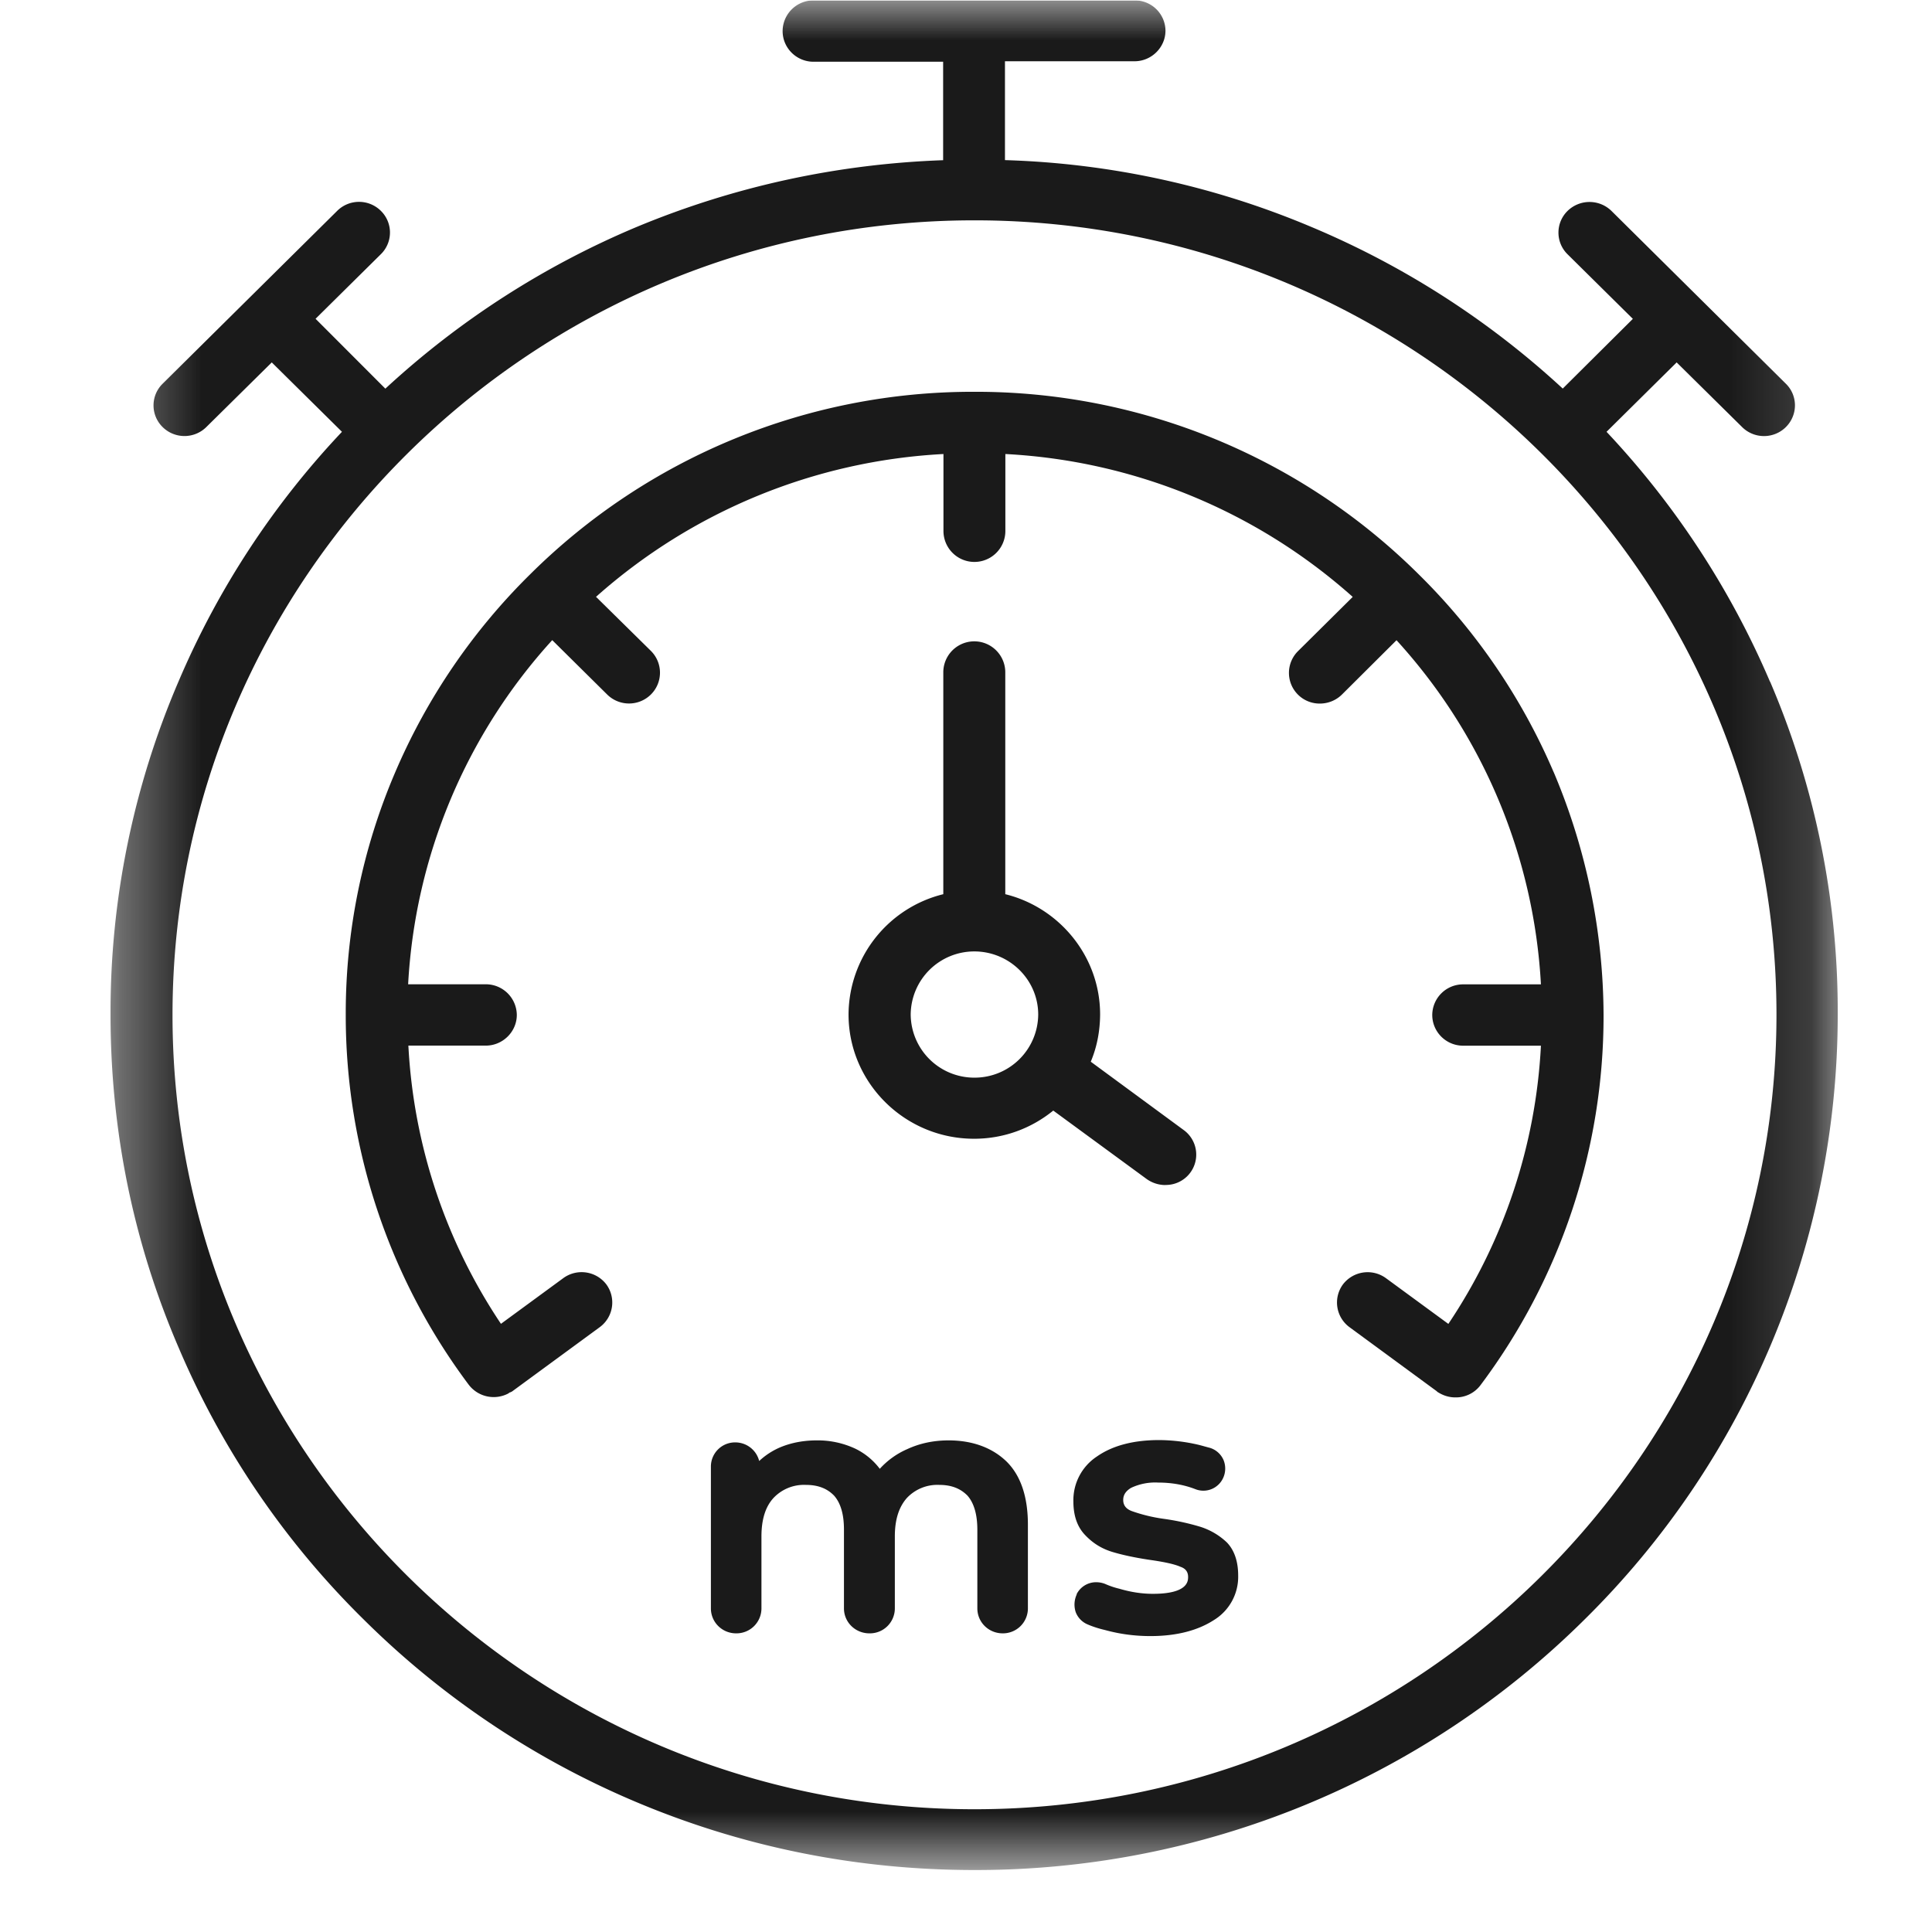 <svg xmlns="http://www.w3.org/2000/svg" width="24" height="24" fill="none"><g clip-path="url(#a)"><mask id="b" width="22" height="24" x="1" y="0" maskUnits="userSpaceOnUse" style="mask-type:luminance"><path fill="#fff" d="M1.36.005h21.484V23.23H1.359z"/></mask><g mask="url(#b)"><path fill="#1A1A1A" d="M21.987 8.467a10.6 10.6 0 0 0-2.03-3.103l.871-.862.813.803a.386.386 0 0 0 .544 0c.15-.15.15-.39 0-.538L21.1 3.692l-1.081-1.071a.39.39 0 0 0-.547 0 .377.377 0 0 0 0 .537l.812.803-.871.866a10.7 10.7 0 0 0-3.135-2.013 10.6 10.6 0 0 0-3.794-.825V.761h1.61c.21 0 .384-.172.384-.381a.38.38 0 0 0-.384-.375h-3.988a.383.383 0 0 0-.384.381c0 .21.172.381.384.381h1.61V1.99c-1.316.047-2.591.325-3.797.825a10.7 10.7 0 0 0-3.132 2.013L3.92 3.96l.812-.803a.377.377 0 0 0 0-.537.385.385 0 0 0-.544 0L2.02 4.767a.377.377 0 0 0 0 .538.386.386 0 0 0 .543 0l.813-.803.872.862a10.5 10.5 0 0 0-2.031 3.103 10.4 10.4 0 0 0-.844 4.135c0 1.437.281 2.825.844 4.134a10.5 10.5 0 0 0 2.3 3.381 10.7 10.7 0 0 0 3.409 2.278c1.322.554 2.728.835 4.175.835a10.73 10.73 0 0 0 7.584-3.113 10.56 10.56 0 0 0 3.144-7.509 10.4 10.4 0 0 0-.84-4.14m-9.884 14.007c-5.49 0-9.962-4.428-9.962-9.866 0-5.44 4.465-9.872 9.962-9.872 5.494 0 9.963 4.428 9.963 9.866 0 5.44-4.47 9.872-9.963 9.872"/></g><path fill="#1A1A1A" d="M19.3 9.592a7.7 7.7 0 0 0-1.675-2.456 7.8 7.8 0 0 0-5.522-2.269 7.8 7.8 0 0 0-5.519 2.269A7.7 7.7 0 0 0 4.91 9.592a7.6 7.6 0 0 0-.615 3.01 7.653 7.653 0 0 0 1.528 4.6.39.39 0 0 0 .484.112q.016-.008.022-.016h.006q.013-.006.025-.012l1.091-.8a.38.38 0 0 0 .081-.531.386.386 0 0 0-.534-.078l-.775.568a6.85 6.85 0 0 1-1.15-3.456h.962c.21 0 .385-.172.385-.381a.385.385 0 0 0-.385-.381H5.07a6.9 6.9 0 0 1 1.79-4.275l.682.675a.386.386 0 0 0 .544 0c.15-.15.15-.391 0-.541l-.682-.672A7.05 7.05 0 0 1 11.72 5.64v.956a.383.383 0 0 0 .769 0V5.64a7.03 7.03 0 0 1 4.315 1.775l-.678.672a.381.381 0 0 0 .272.653.39.39 0 0 0 .272-.112l.678-.675a6.9 6.9 0 0 1 1.794 4.275h-.966a.383.383 0 0 0-.384.38c0 .21.171.382.384.382h.966a6.83 6.83 0 0 1-1.15 3.456l-.775-.568a.386.386 0 0 0-.535.078.38.38 0 0 0 .081.53l1.079.792c.006.003.006.003.009.009q.109.073.231.072a.38.38 0 0 0 .31-.153 7.64 7.64 0 0 0 1.528-4.597 7.8 7.8 0 0 0-.619-3.016"/><path fill="#1A1A1A" d="M14.478 14.72a.377.377 0 0 0 .228-.681l-1.156-.85q.114-.272.116-.587c0-.719-.504-1.328-1.178-1.494V8.352a.383.383 0 0 0-.77 0v2.756a1.546 1.546 0 0 0-1.177 1.494c0 .85.7 1.544 1.559 1.544.375 0 .716-.132.984-.35l1.16.85a.4.4 0 0 0 .234.075m-2.375-1.334a.79.79 0 0 1-.79-.784.79.79 0 0 1 .79-.784c.438 0 .794.353.794.784a.79.79 0 0 1-.794.784M11.784 17.893q-.28 0-.515.109a1 1 0 0 0-.34.244.84.84 0 0 0-.304-.25 1.1 1.1 0 0 0-.478-.103q-.245 0-.45.084a.9.9 0 0 0-.266.172.306.306 0 0 0-.297-.231.3.3 0 0 0-.303.3v1.762c0 .172.14.31.313.31a.31.31 0 0 0 .315-.31v-.894q0-.316.15-.478a.52.52 0 0 1 .403-.162c.154 0 .266.047.35.134q.123.14.122.425v.975c0 .172.141.31.316.31a.31.31 0 0 0 .316-.31v-.894c0-.209.05-.365.15-.478a.52.52 0 0 1 .403-.162c.153 0 .265.047.35.134q.122.14.122.425v.975c0 .172.14.31.315.31a.31.31 0 0 0 .313-.31v-1.04c0-.344-.088-.61-.266-.785-.175-.169-.419-.262-.719-.262M14.913 18.967a3 3 0 0 0-.46-.1 2 2 0 0 1-.397-.097c-.072-.028-.103-.075-.103-.137s.031-.11.097-.15a.7.7 0 0 1 .337-.066q.25 0 .46.081a.27.27 0 0 0 .344-.131.28.28 0 0 0 .009-.228.27.27 0 0 0-.169-.153c-.047-.012-.1-.028-.15-.04a2.2 2.2 0 0 0-.484-.057q-.478.001-.769.203a.65.65 0 0 0-.294.56q0 .264.144.415c.094.1.203.169.335.21.121.037.28.072.468.1.178.025.31.053.385.087.065.022.093.066.093.125 0 .05 0 .21-.437.21q-.203 0-.416-.063a1 1 0 0 1-.178-.06.3.3 0 0 0-.11-.021.27.27 0 0 0-.243.147v.006a.3.3 0 0 0-.012.219.27.27 0 0 0 .15.153q.095.041.215.069.272.075.563.075c.33 0 .593-.072.79-.2a.63.63 0 0 0 .3-.554c0-.172-.047-.312-.14-.409a.85.85 0 0 0-.328-.194"/></g><defs><clipPath id="a"><path fill="#fff" d="M0 .005h24v24H0z"/></clipPath></defs></svg>